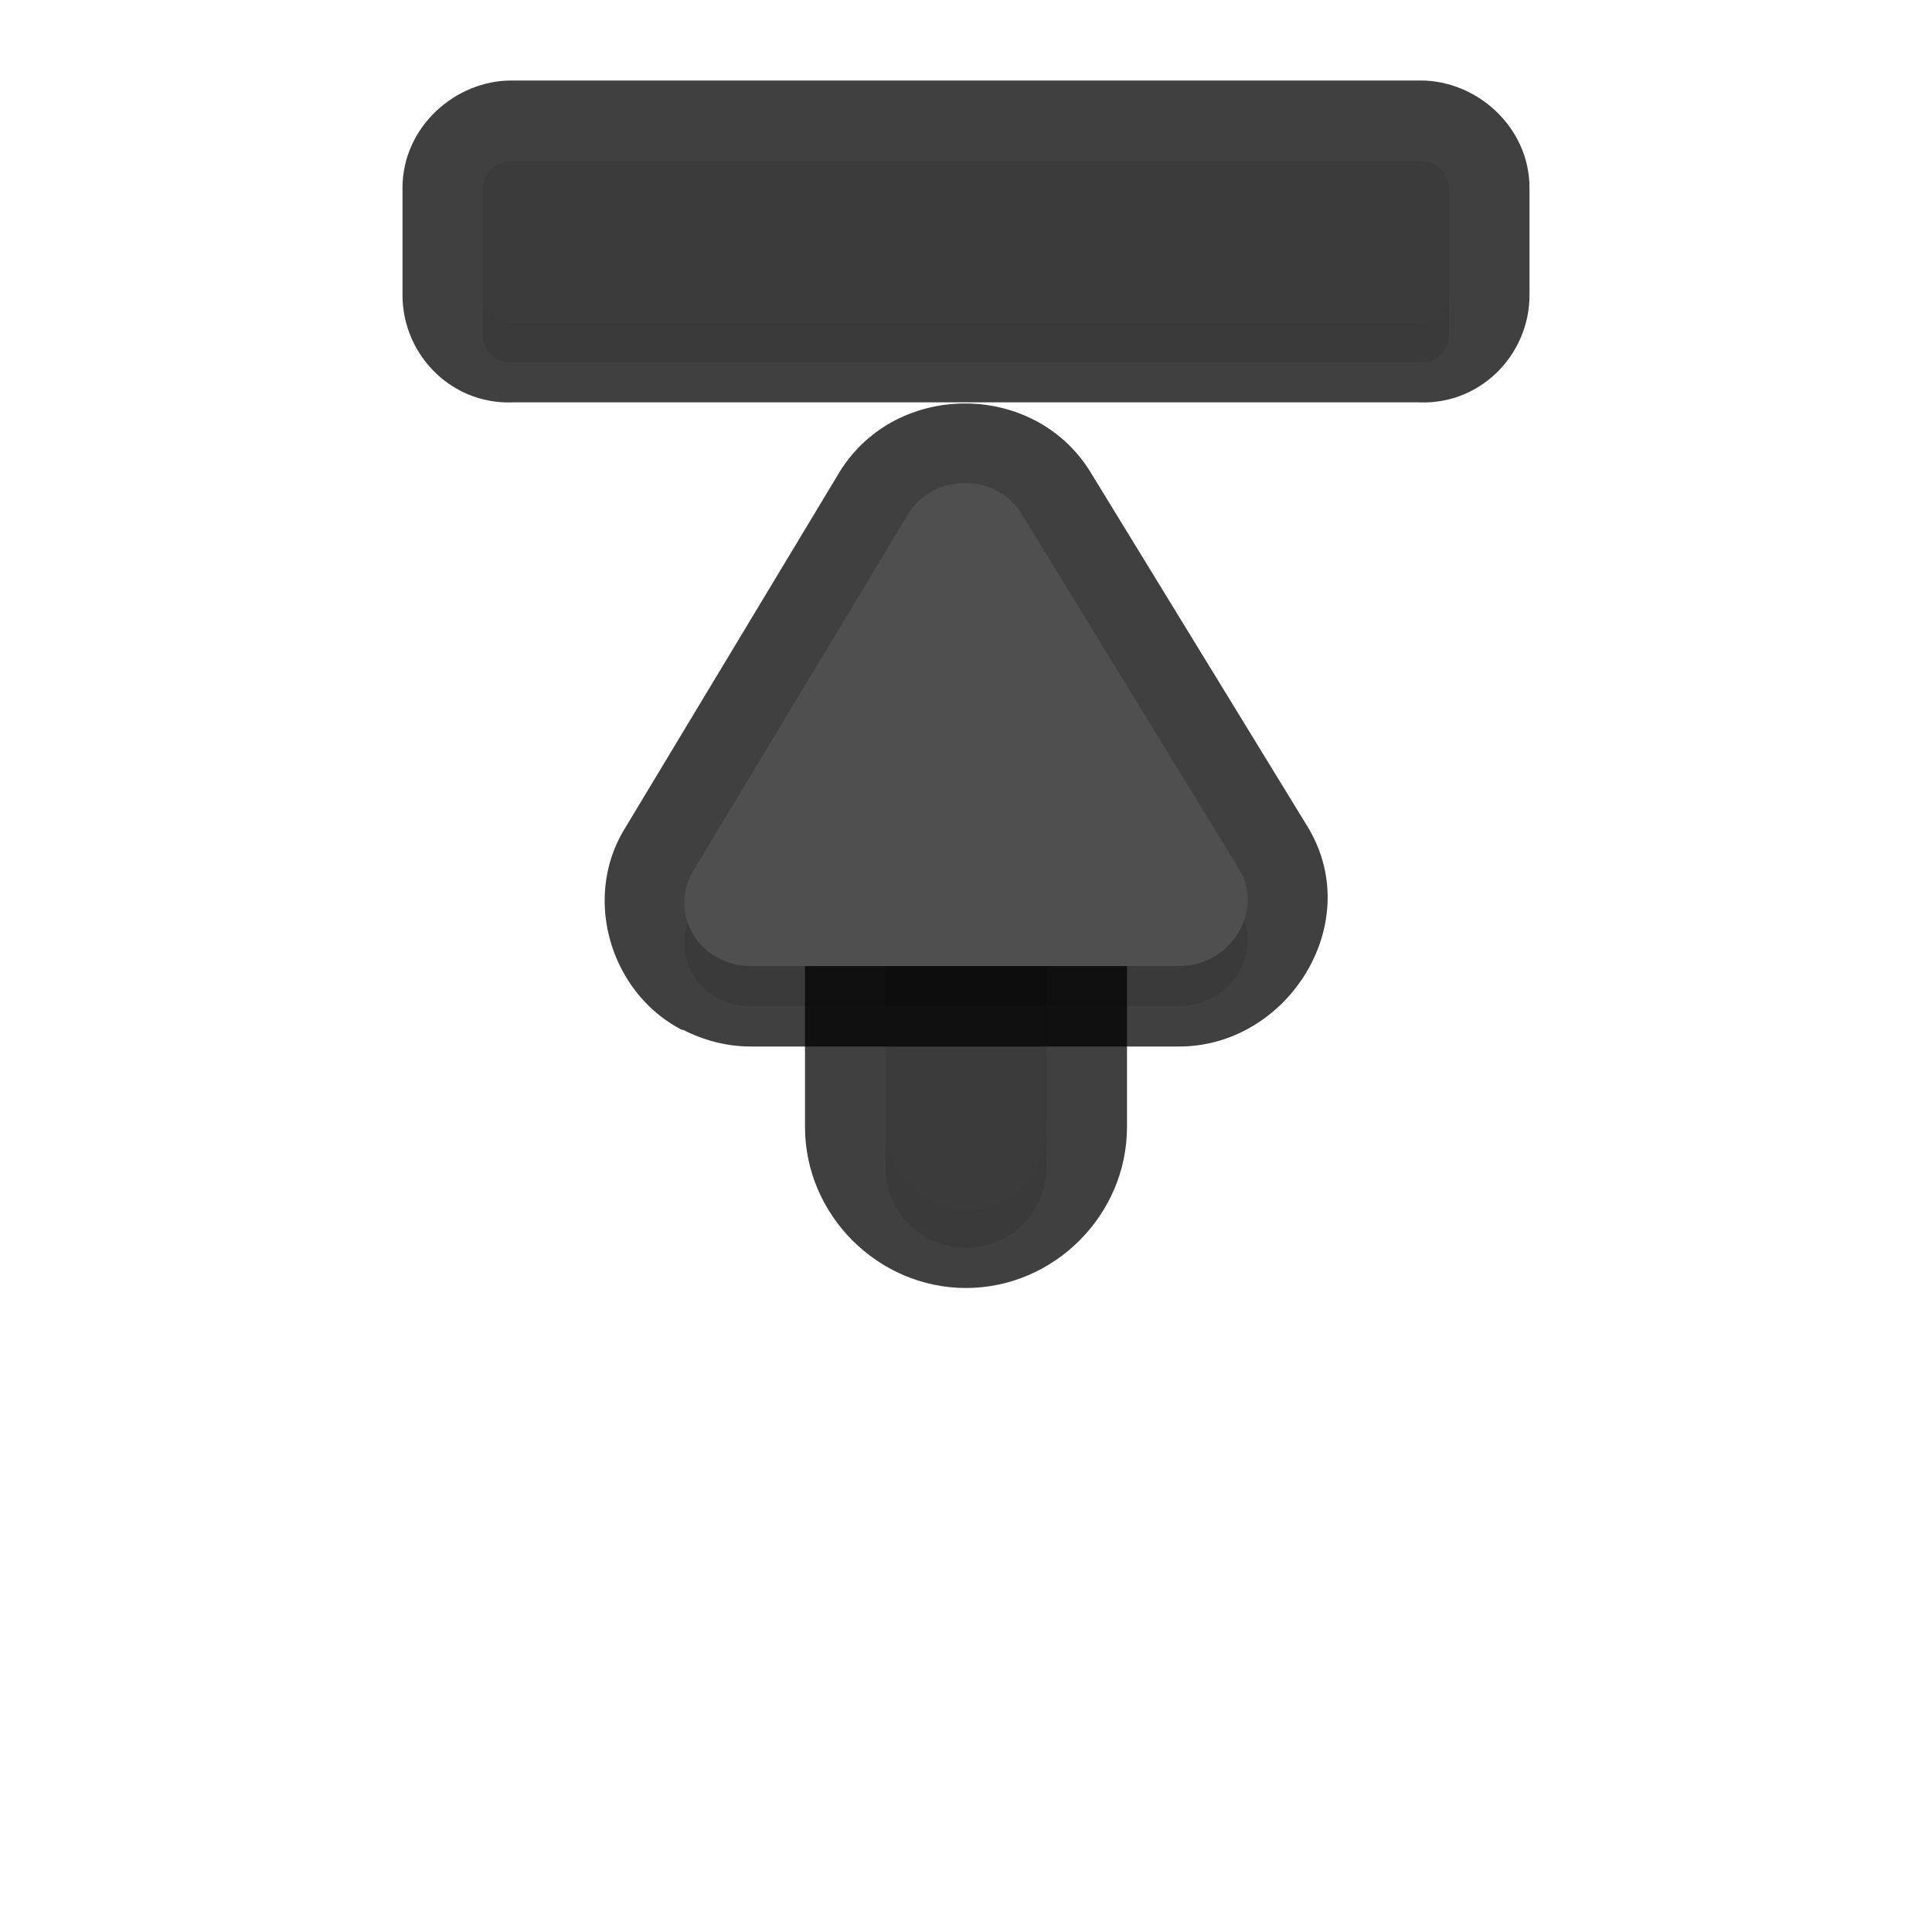 <?xml version="1.0" encoding="UTF-8" standalone="no"?>
<svg
   id="svg5327"
   width="24"
   height="24"
   version="1.1"
   sodipodi:docname="top_side.svg"
   inkscape:version="1.1.2 (1:1.1+202202050950+0a00cf5339)"
   xmlns:inkscape="http://www.inkscape.org/namespaces/inkscape"
   xmlns:sodipodi="http://sodipodi.sourceforge.net/DTD/sodipodi-0.dtd"
   xmlns="http://www.w3.org/2000/svg"
   xmlns:svg="http://www.w3.org/2000/svg">
  <path
     style="color:#000000;opacity:0.75;fill:#010101;stroke-linecap:round;stroke-linejoin:round;-inkscape-stroke:none"
     d="m 6.354,4.998 0.088,-0.004 C 5.637,5.066 5,4.422 5,3.666 V 2.334 C 5,1.581 5.651,1 6.354,1 h 6 5.293 C 18.349,1 19,1.581 19,2.334 v 1.332 c 0,0.756 -0.638,1.401 -1.443,1.328 l 0.09,0.004 h -5.293 z"
     id="path2875" />
  <path
     style="color:#000000;opacity:0.75;fill:#010101;fill-opacity:1;stroke-linecap:round;-inkscape-stroke:none"
     d="m 12,16 c -1.093,0 -2,-0.907 -2,-2 v -3.5 c 0,-1.093 0.907,-2 2,-2 1.093,0 2,0.907 2,2 V 14 c 0,1.093 -0.907,2 -2,2 z"
     id="path2661" />
  <path
     style="color:#000000;opacity:0.3;fill:#000000;stroke-linecap:round;-inkscape-stroke:none;filter:url(#filter1132)"
     d="m 12,15.5 a 1,1 0 0 1 -1,-1 V 11 a 1,1 0 0 1 1,-1 1,1 0 0 1 1,1 v 3.5 a 1,1 0 0 1 -1,1 z"
     id="path1010" />
  <path
     style="color:#000000;fill:#4f4f4f;stroke-linecap:round;-inkscape-stroke:none"
     d="m 12,15 a 1,1 0 0 1 -1,-1 v -3.5 a 1,1 0 0 1 1,-1 1,1 0 0 1 1,1 V 14 a 1,1 0 0 1 -1,1 z"
     id="path829" />
  <path
     id="path1012"
     style="opacity:0.3;fill:#000000;fill-opacity:1;stroke:none;stroke-width:1.372;stroke-linecap:round;stroke-linejoin:round;stroke-miterlimit:4;stroke-dasharray:none;stroke-dashoffset:0;stroke-opacity:1;paint-order:normal;filter:url(#filter1124)"
     d="M 6.353,4.499 C 6.158,4.516 6,4.35 6,4.165 V 2.833 C 6,2.649 6.157,2.5 6.353,2.5 h 6 5.294 C 17.843,2.5 18,2.649 18,2.833 v 1.332 c 0,0.185 -0.158,0.351 -0.353,0.333 h -5.294 z" />
  <path
     id="rect825"
     style="fill:#4f4f4f;fill-opacity:1;stroke:none;stroke-width:1.372;stroke-linecap:round;stroke-linejoin:round;stroke-miterlimit:4;stroke-dasharray:none;stroke-dashoffset:0;stroke-opacity:1;paint-order:normal"
     d="M 6.353,3.999 C 6.158,4.016 6,3.85 6,3.665 V 2.333 C 6,2.149 6.157,2 6.353,2 h 6 5.294 C 17.843,2 18,2.149 18,2.333 v 1.332 c 0,0.185 -0.158,0.351 -0.353,0.333 h -5.294 z" />
  <path
     id="path830"
     style="opacity:0.25;fill:#000000;fill-opacity:1;stroke:none;stroke-width:1.372;stroke-linecap:round;stroke-linejoin:round;stroke-miterlimit:4;stroke-dasharray:none;stroke-dashoffset:0;stroke-opacity:1;paint-order:normal"
     d="M 6.353,3.999 C 6.158,4.016 6,3.85 6,3.665 V 2.333 C 6,2.149 6.157,2 6.353,2 h 6 5.294 C 17.843,2 18,2.149 18,2.333 v 1.332 c 0,0.185 -0.158,0.351 -0.353,0.333 h -5.294 z" />
  <path
     style="color:#000000;opacity:0.75;fill:#010101;fill-opacity:1;stroke-linecap:round;stroke-linejoin:round;-inkscape-stroke:none"
     d="M 9.316,13 C 9.032,12.999 8.75,12.927 8.486,12.793 a 1,1 0 0 1 -0.023,-0.002 c -0.002,-9.02e-4 -0.002,-0.003 -0.004,-0.004 C 7.584,12.325 7.236,11.165 7.754,10.305 L 10.42,5.879 c 0.696,-1.155 2.439,-1.156 3.135,0 l 2.693,4.398 a 1,1 0 0 1 0.008,0.014 C 16.961,11.482 15.991,13 14.648,13 H 9.32 a 1,1 0 0 1 -0.004,0 z M 9.67,11 H 14.346 L 11.988,7.15 Z"
     id="path1896" />
  <path
     id="path1014"
     style="opacity:0.3;fill:#000000;fill-opacity:1;stroke-width:2;stroke-miterlimit:4;stroke-dasharray:none;filter:url(#filter1128)"
     d="M 8.927,12.405 C 8.523,12.193 8.38,11.704 8.61,11.321 L 11.276,6.894 c 0.316,-0.525 1.106,-0.525 1.421,-5.25e-4 l 2.698,4.407 c 0.312,0.527 -0.114,1.2 -0.746,1.2 H 9.32 c -0.137,-4.49e-4 -0.273,-0.033 -0.393,-0.097 z" />
  <path
     style="color:#000000;fill:#000000;stroke-linecap:round;-inkscape-stroke:none;opacity:0.25"
     d="m 12,15 a 1,1 0 0 1 -1,-1 v -3.5 a 1,1 0 0 1 1,-1 1,1 0 0 1 1,1 V 14 a 1,1 0 0 1 -1,1 z"
     id="path1136" />
  <path
     id="path840"
     style="fill:#4f4f4f;fill-opacity:1;stroke-width:2;stroke-miterlimit:4;stroke-dasharray:none"
     d="M 8.927,11.905 C 8.523,11.693 8.38,11.204 8.61,10.821 L 11.276,6.394 c 0.316,-0.525 1.106,-0.525 1.421,-5.25e-4 l 2.698,4.407 c 0.312,0.527 -0.114,1.2 -0.746,1.2 H 9.32 c -0.137,-4.49e-4 -0.273,-0.033 -0.393,-0.097 z" />
  <sodipodi:namedview
     id="namedview21"
     pagecolor="#ffffff"
     bordercolor="#666666"
     borderopacity="1.0"
     inkscape:pageshadow="2"
     inkscape:pageopacity="0.0"
     inkscape:pagecheckerboard="0"
     showgrid="true"
     showguides="false"
     inkscape:zoom="24.48"
     inkscape:cx="11.049837"
     inkscape:cy="9.7222222"
     inkscape:window-width="1920"
     inkscape:window-height="1019"
     inkscape:window-x="0"
     inkscape:window-y="34"
     inkscape:window-maximized="1"
     inkscape:current-layer="svg5327">
    <inkscape:grid
       type="xygrid"
       id="grid1652" />
  </sodipodi:namedview>
  <defs
     id="defs5329">
    <filter
       inkscape:collect="always"
       style="color-interpolation-filters:sRGB"
       id="filter1124"
       x="-0.028"
       y="-0.168"
       width="1.056"
       height="1.336">
      <feGaussianBlur
         inkscape:collect="always"
         stdDeviation="0.14"
         id="feGaussianBlur1126" />
    </filter>
    <filter
       inkscape:collect="always"
       style="color-interpolation-filters:sRGB"
       id="filter1128"
       x="-0.045"
       y="-0.052"
       width="1.089"
       height="1.104">
      <feGaussianBlur
         inkscape:collect="always"
         stdDeviation="0.13"
         id="feGaussianBlur1130" />
    </filter>
    <filter
       inkscape:collect="always"
       style="color-interpolation-filters:sRGB"
       id="filter1132"
       x="-0.09"
       y="-0.033"
       width="1.18"
       height="1.065">
      <feGaussianBlur
         inkscape:collect="always"
         stdDeviation="0.075"
         id="feGaussianBlur1134" />
    </filter>
  </defs>
</svg>
